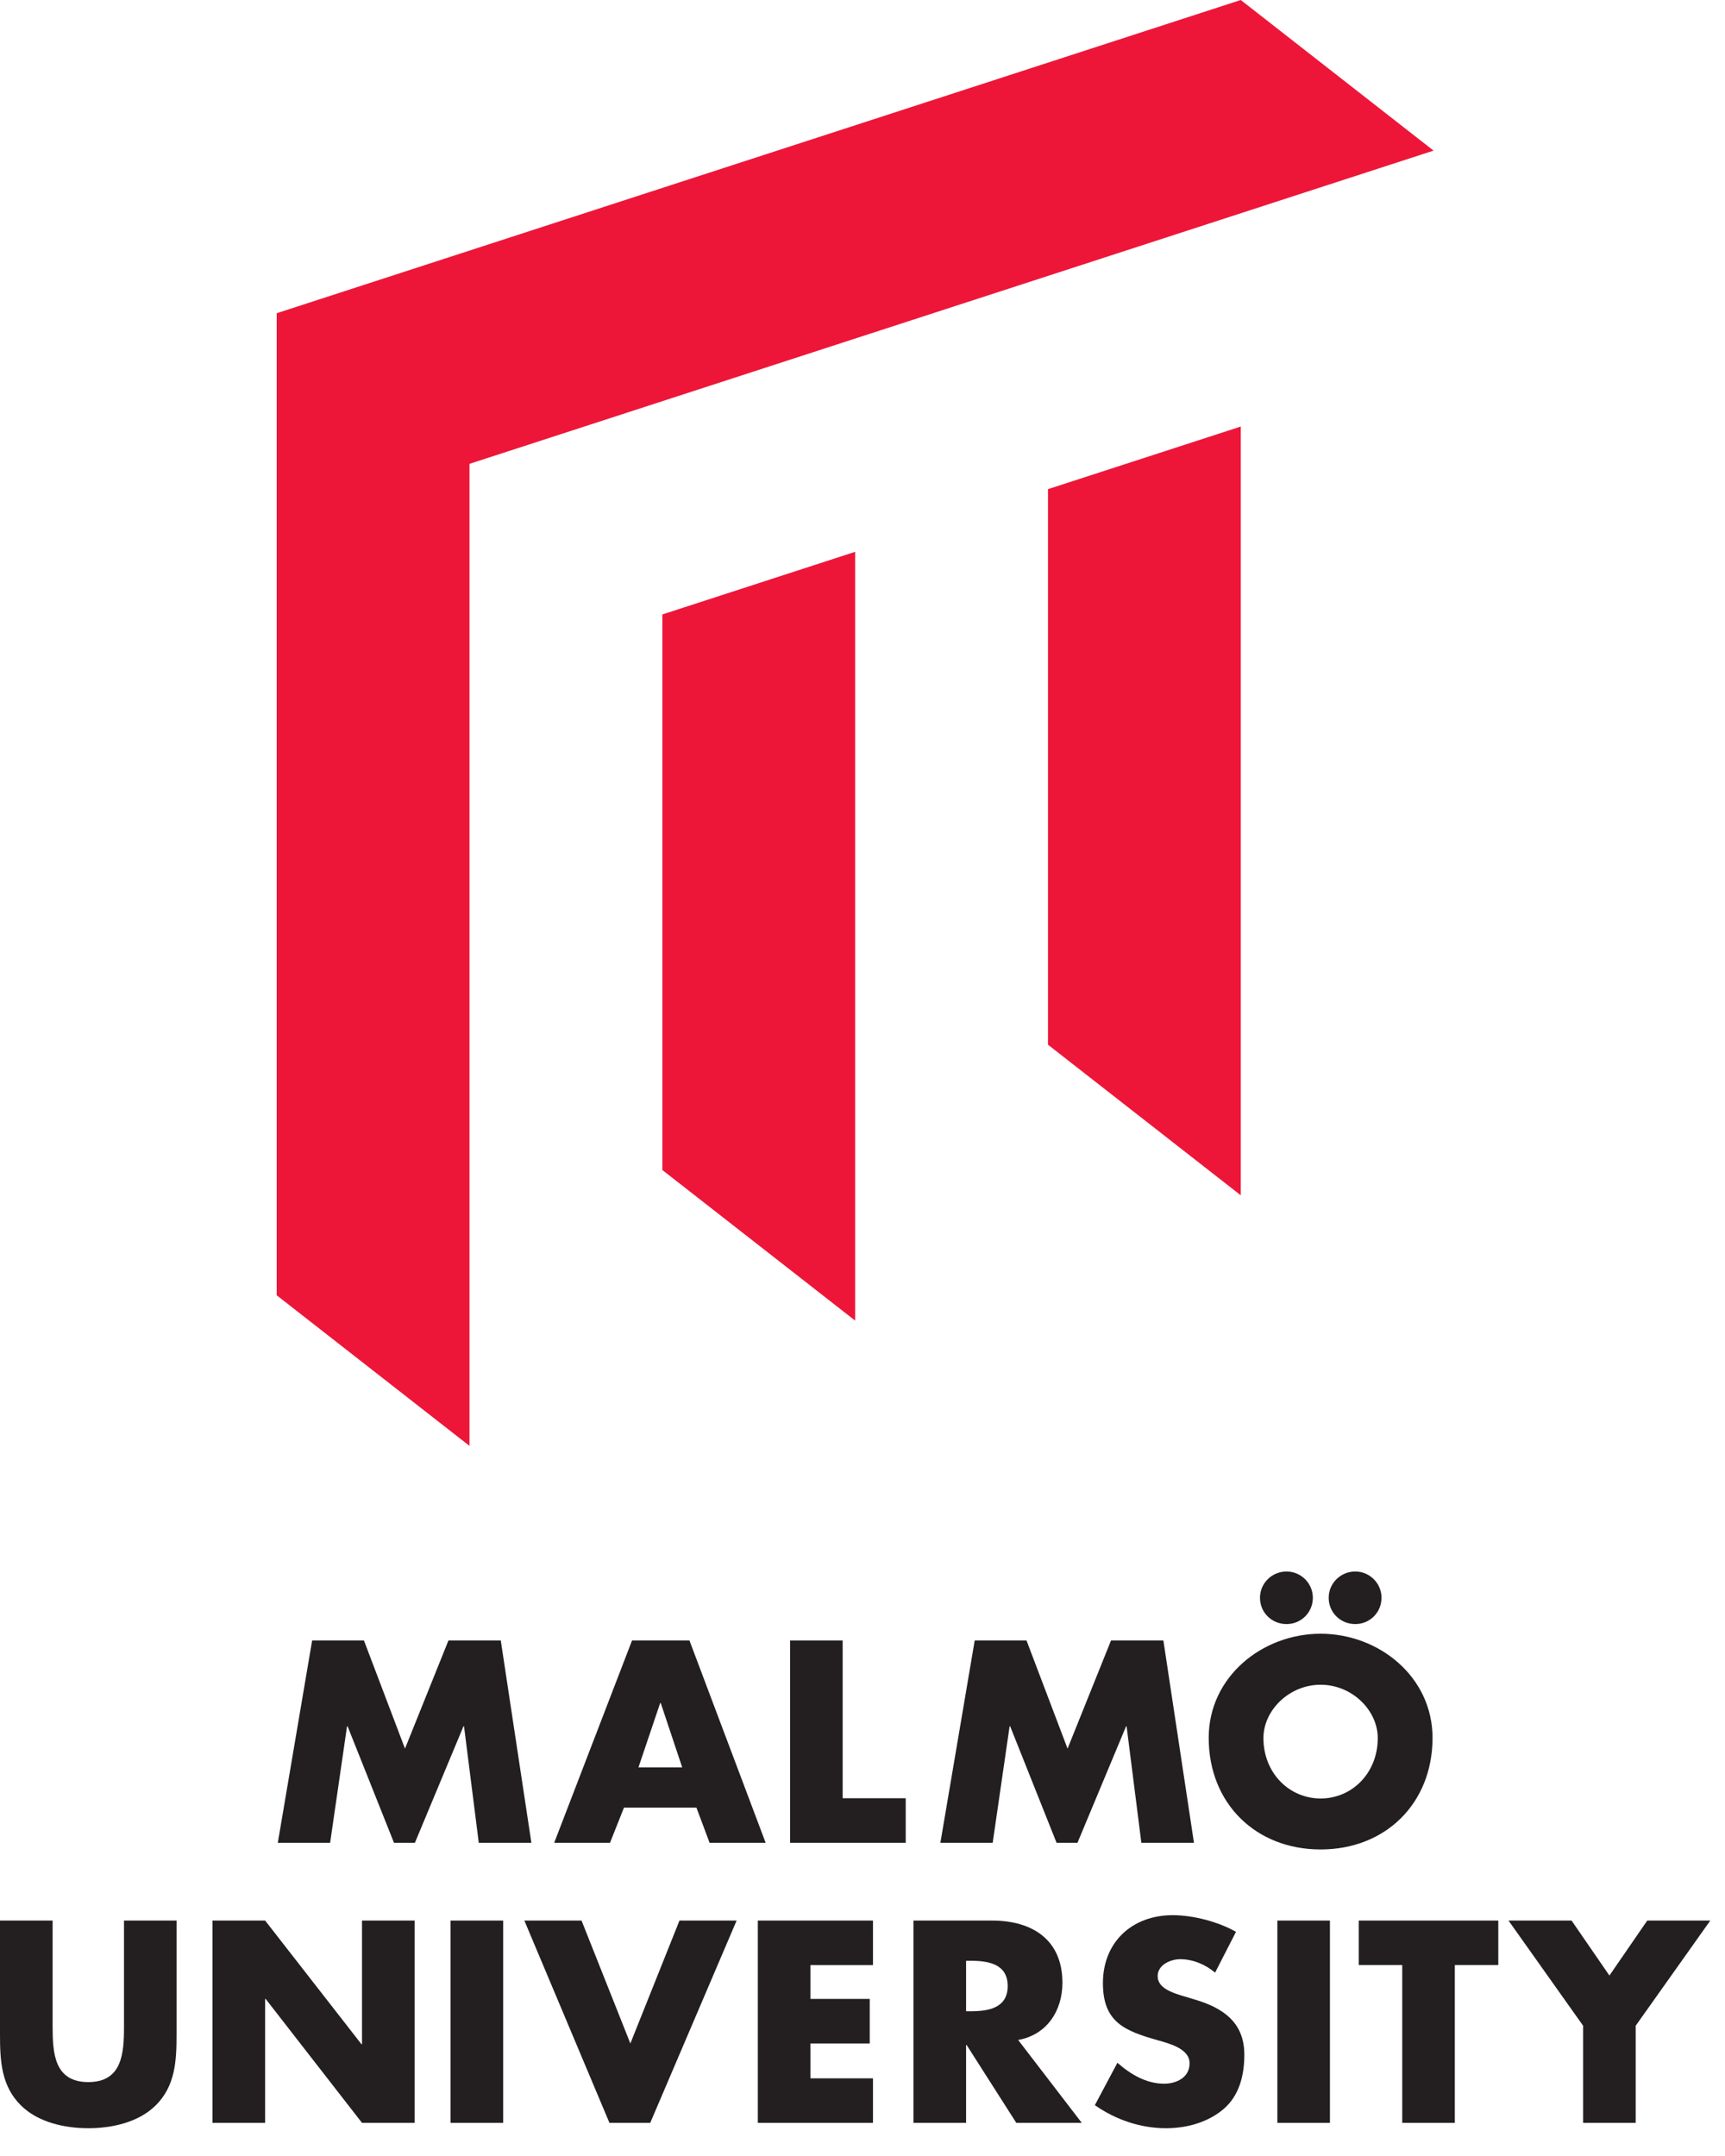 <svg width="40" height="50" viewBox="0 0 40 50" fill="none" xmlns="http://www.w3.org/2000/svg">
<path d="M7.238 38.044H8.439L9.391 40.552L10.399 38.044H11.612L12.322 42.736H11.102L10.76 40.035H10.747L9.621 42.736H9.136L8.06 40.035H8.047L7.655 42.736H6.442L7.238 38.044Z" fill="#231F20"/>
<path d="M15.321 39.494H15.309L14.805 40.987H15.819L15.321 39.494ZM14.469 41.921L14.145 42.736H12.851L14.656 38.044H15.987L17.754 42.736H16.454L16.149 41.921H14.469Z" fill="#231F20"/>
<path d="M19.54 41.703H21.002V42.736H18.321V38.044H19.54V41.703Z" fill="#231F20"/>
<path d="M22.602 38.044H23.803L24.755 40.552L25.763 38.044H26.977L27.686 42.736H26.466L26.124 40.035H26.112L24.985 42.736H24.5L23.424 40.035H23.411L23.019 42.736H21.806L22.602 38.044Z" fill="#231F20"/>
<path d="M32.035 37.054C32.035 37.397 31.762 37.664 31.426 37.664C31.084 37.664 30.81 37.397 30.81 37.054C30.81 36.719 31.084 36.445 31.426 36.445C31.762 36.445 32.035 36.719 32.035 37.054ZM29.297 40.309C29.297 41.118 29.895 41.709 30.623 41.709C31.351 41.709 31.948 41.118 31.948 40.309C31.948 39.662 31.351 39.071 30.623 39.071C29.895 39.071 29.297 39.662 29.297 40.309ZM30.443 37.054C30.443 37.397 30.169 37.664 29.833 37.664C29.49 37.664 29.217 37.397 29.217 37.054C29.217 36.719 29.49 36.445 29.833 36.445C30.169 36.445 30.443 36.719 30.443 37.054ZM33.218 40.303C33.218 41.821 32.129 42.891 30.623 42.891C29.117 42.891 28.028 41.821 28.028 40.303C28.028 38.884 29.273 37.888 30.623 37.888C31.973 37.888 33.218 38.884 33.218 40.303Z" fill="#231F20"/>
<path d="M30.839 49.231H29.62V44.54H30.839V49.231Z" fill="#231F20"/>
<path d="M33.735 49.231H32.516V45.572H31.508V44.54H34.743V45.572H33.735V49.231Z" fill="#231F20"/>
<path d="M34.98 44.54H36.442L37.32 45.815L38.197 44.54H39.659L37.929 46.979V49.231H36.71V46.979L34.98 44.54Z" fill="#231F20"/>
<path d="M4.094 44.54V47.178C4.094 47.782 4.07 48.379 3.603 48.833C3.211 49.219 2.595 49.356 2.047 49.356C1.5 49.356 0.884 49.219 0.492 48.833C0.025 48.379 0 47.782 0 47.178V44.54H1.22V47.01C1.22 47.62 1.263 48.286 2.047 48.286C2.831 48.286 2.875 47.62 2.875 47.01V44.54H4.094Z" fill="#231F20"/>
<path d="M4.928 44.54H6.148L8.382 47.408H8.394V44.54H9.614V49.231H8.394L6.16 46.357H6.148V49.231H4.928V44.54Z" fill="#231F20"/>
<path d="M11.668 49.231H10.448V44.54H11.668V49.231Z" fill="#231F20"/>
<path d="M14.617 47.39L15.756 44.54H17.081L15.078 49.231H14.132L12.159 44.54H13.485L14.617 47.39Z" fill="#231F20"/>
<path d="M18.793 45.573V46.357H20.168V47.39H18.793V48.199H20.243V49.231H17.573V44.54H20.243V45.573H18.793Z" fill="#231F20"/>
<path d="M22.402 46.643H22.52C22.919 46.643 23.367 46.568 23.367 46.058C23.367 45.548 22.919 45.473 22.52 45.473H22.402V46.643ZM25.084 49.231H23.566L22.415 47.427H22.402V49.231H21.182V44.54H23.006C23.933 44.54 24.636 44.981 24.636 45.983C24.636 46.631 24.275 47.191 23.609 47.309L25.084 49.231Z" fill="#231F20"/>
<path d="M28.176 45.747C27.952 45.56 27.666 45.436 27.367 45.436C27.143 45.436 26.844 45.567 26.844 45.828C26.844 46.102 27.174 46.207 27.386 46.276L27.697 46.369C28.35 46.562 28.854 46.892 28.854 47.651C28.854 48.118 28.742 48.597 28.369 48.914C28.002 49.225 27.51 49.356 27.037 49.356C26.446 49.356 25.867 49.157 25.388 48.821L25.911 47.838C26.215 48.105 26.577 48.323 26.994 48.323C27.28 48.323 27.585 48.18 27.585 47.85C27.585 47.508 27.106 47.39 26.844 47.315C26.079 47.097 25.575 46.898 25.575 45.99C25.575 45.038 26.253 44.415 27.193 44.415C27.666 44.415 28.244 44.565 28.661 44.801L28.176 45.747Z" fill="#231F20"/>
<path d="M6.416 30.039V7.264L28.771 0L33.242 3.493L10.887 10.757V33.532L6.416 30.039Z" fill="#ED1639"/>
<path d="M19.83 12.797V30.627L15.359 27.134V14.25L19.83 12.797Z" fill="#ED1639"/>
<path d="M24.301 11.344L28.772 9.892V27.721L24.301 24.228V11.344Z" fill="#ED1639"/>
</svg>

